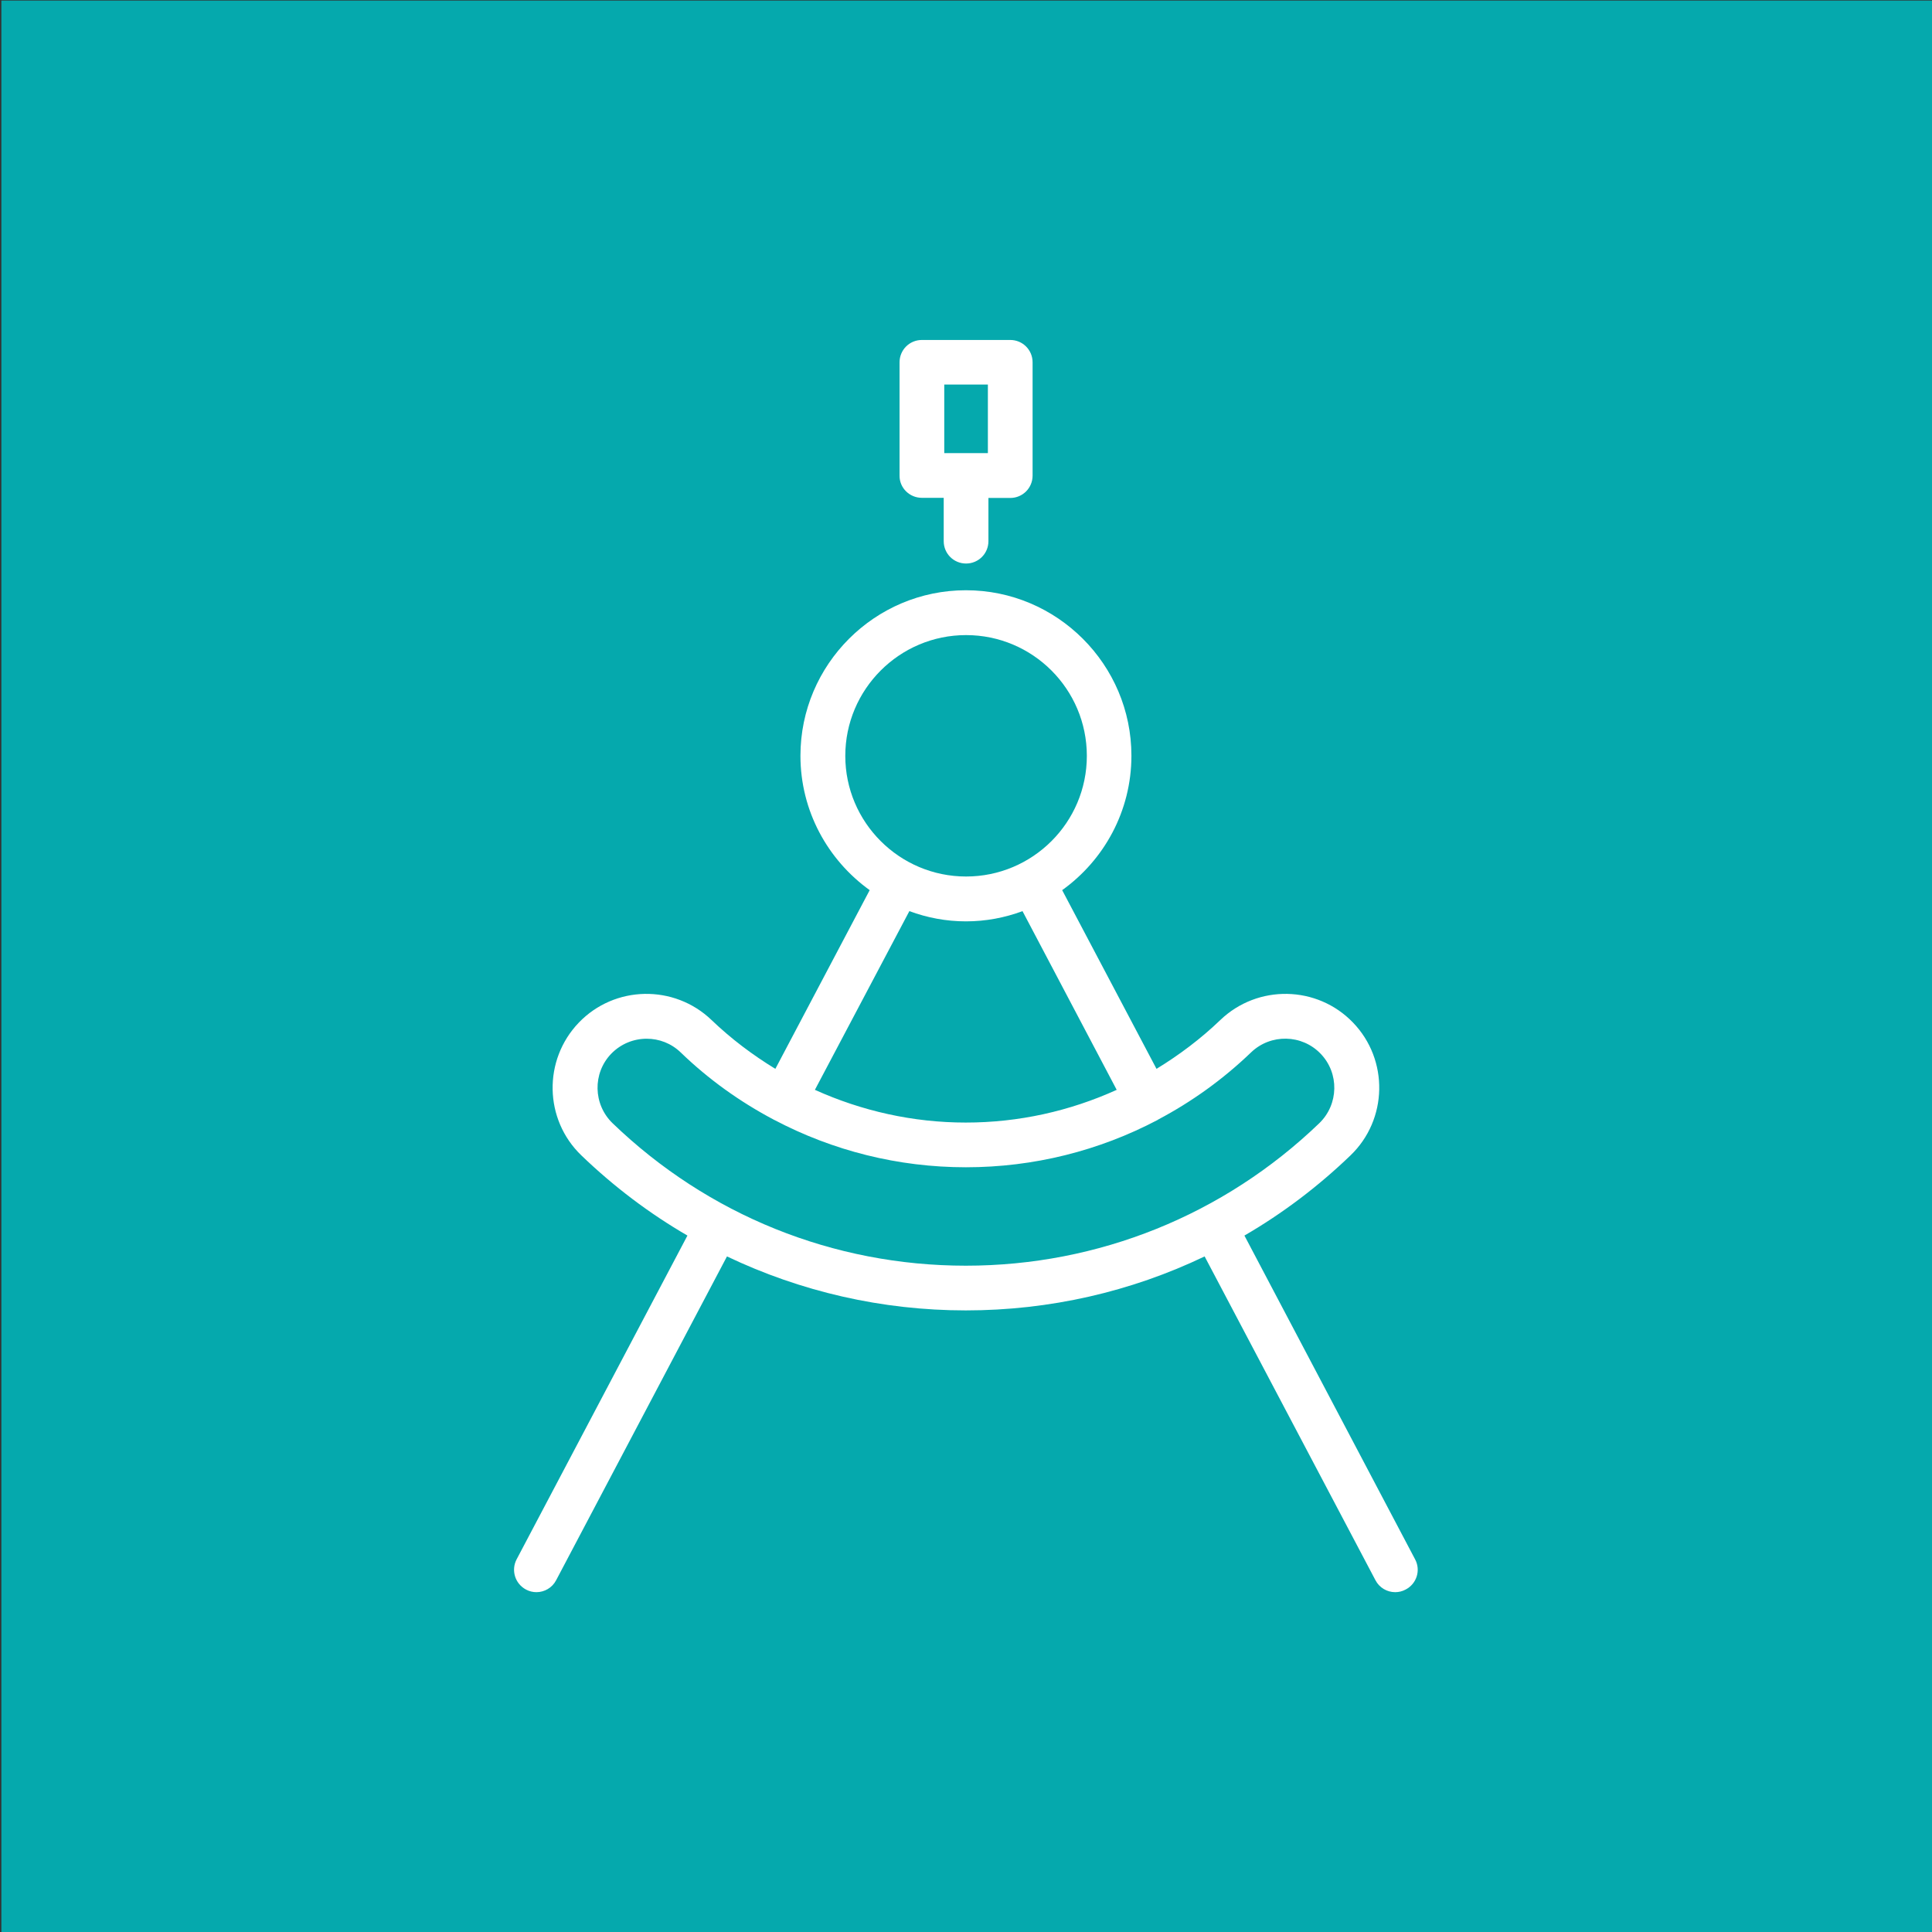 <?xml version="1.0" encoding="utf-8"?>
<!-- Generator: Adobe Illustrator 22.0.1, SVG Export Plug-In . SVG Version: 6.00 Build 0)  -->
<svg version="1.1" id="Layer_1" xmlns="http://www.w3.org/2000/svg" xmlns:xlink="http://www.w3.org/1999/xlink" x="0px" y="0px"
	 viewBox="0 0 1417.3 1417.3" style="enable-background:new 0 0 1417.3 1417.3;" xml:space="preserve">
<rect x="0" y="0" width="1417.3" height="1417.3" fill="#333333" stroke="none"/>
<style type="text/css">
	.st0{fill:#05A9AD;}
	.st1{fill:#FFFFFF;}
</style>
<rect x="1" y="0.4" class="st0" width="1417.3" height="1417.3"/>
<g>
	<path class="st1" d="M676.3,365.2h16V397c0,9.1,7.3,16.4,16.4,16.4s16.4-7.3,16.4-16.4v-31.7h16c9.1,0,16.4-7.3,16.4-16.4v-83.1
		c0-9.1-7.3-16.4-16.4-16.4h-64.8c-9.1,0-16.4,7.3-16.4,16.4v83.1C659.8,357.9,667.2,365.2,676.3,365.2z M692.7,282.1h32v50.3h-32
		V282.1z"/>
	<path class="st1" d="M1038.1,1143.9L912.9,906.4c27.9-16.2,54-35.9,77.8-58.8c27.4-26.3,28.2-70.1,1.9-97.4
		c-26.3-27.4-70-28.2-97.4-1.9c-14.4,13.8-30.1,25.6-46.8,35.8L779.2,653c30.7-22,50.8-58,50.8-98.6c0-66.9-54.5-121.4-121.4-121.4
		s-121.4,54.5-121.4,121.4c0,40.6,20.1,76.5,50.8,98.6l-69.2,131.1c-16.7-10.2-32.4-22-46.8-35.8c-27.4-26.3-71.1-25.5-97.4,1.9
		s-25.5,71.1,1.9,97.4c23.8,22.9,49.9,42.6,77.8,58.8L379,1143.9c-4.2,8-1.2,17.9,6.9,22.2c2.4,1.3,5.1,1.9,7.6,1.9
		c5.9,0,11.6-3.2,14.5-8.8l125.3-237.5c54.1,25.8,113.7,39.6,175.2,39.6s121.1-13.7,175.2-39.6l125.3,237.5
		c2.9,5.6,8.6,8.8,14.5,8.8c2.6,0,5.2-0.6,7.6-1.9C1039.3,1161.9,1042.4,1151.9,1038.1,1143.9z M620.1,554.5
		c0-48.8,39.7-88.6,88.6-88.6s88.6,39.7,88.6,88.6c0,48.9-39.8,88.5-88.6,88.5S620.1,603.3,620.1,554.5z M667.1,668.4
		c13,4.8,26.9,7.5,41.5,7.5s28.6-2.7,41.5-7.5l69.1,131.1c-34.4,15.6-71.9,24-110.7,24s-76.3-8.5-110.7-24L667.1,668.4z M449.4,824
		c-14.3-13.8-14.8-36.7-1-51c7.1-7.3,16.5-11,26-11c9,0,18,3.3,25,10.1c20.5,19.8,43.5,36.2,68.1,49.2c0.1,0.1,0.2,0.2,0.3,0.2
		c0.1,0.1,0.2,0.1,0.3,0.1c42.9,22.6,90.9,34.7,140.5,34.7c49.7,0,97.7-12.1,140.6-34.7c0.1,0,0.2-0.1,0.2-0.1
		c0.1,0,0.1-0.1,0.2-0.2c24.6-13,47.6-29.5,68.2-49.3c14.4-13.8,37.3-13.3,51,1c13.8,14.3,13.3,37.2-1,51
		c-70,67.3-162.1,104.5-259.3,104.5S519.4,891.4,449.4,824z"/>
</g>
</svg>
